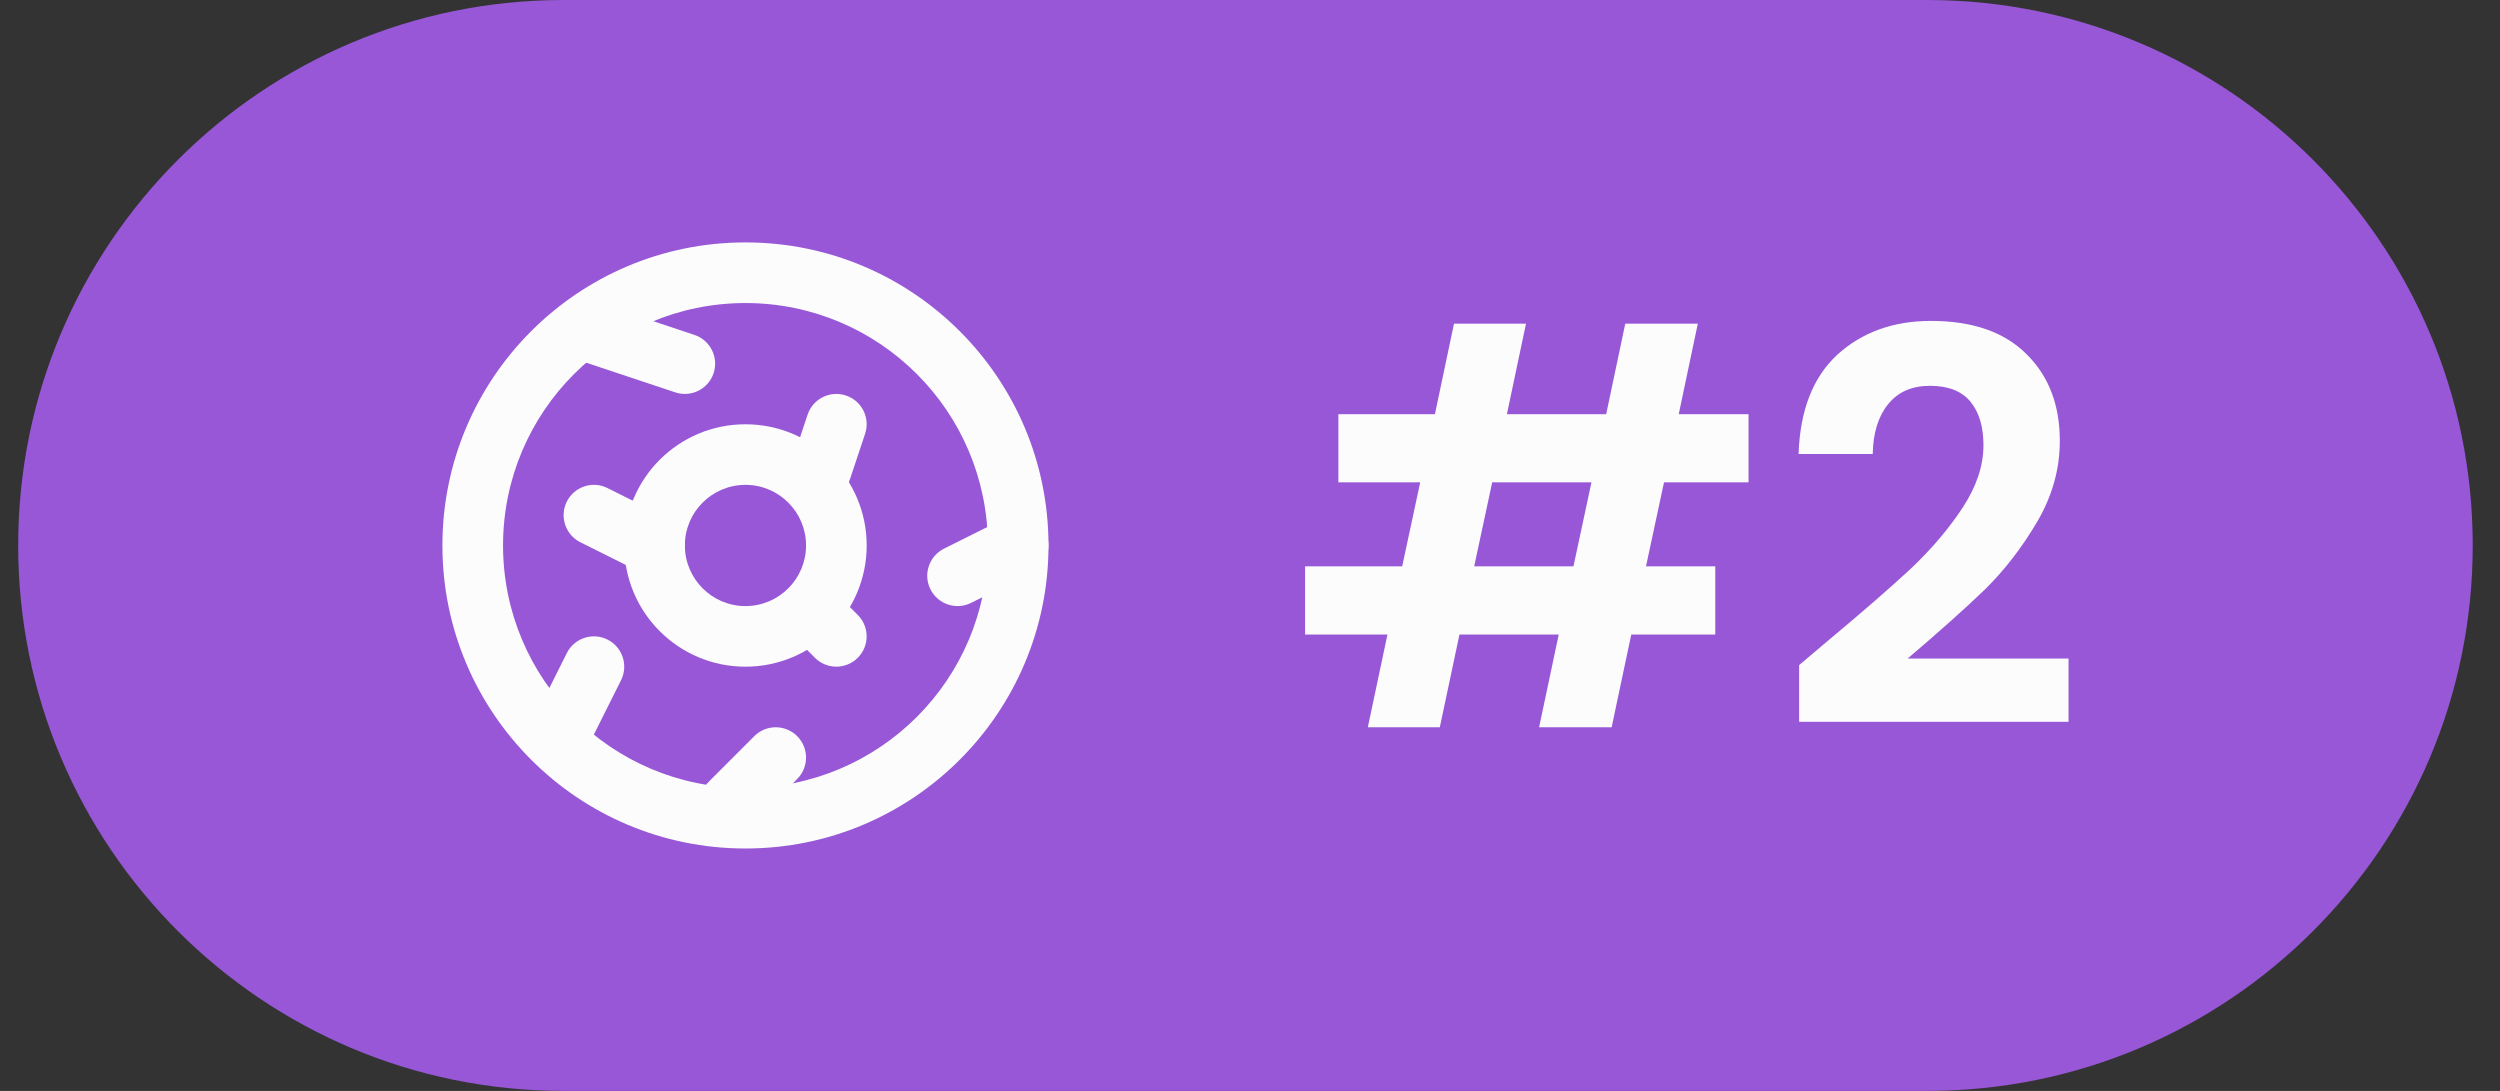 <svg width="55" height="24" viewBox="0 0 55 24" fill="none" xmlns="http://www.w3.org/2000/svg">
<rect x="0" y="0" width="55" height="24" fill="#333333" stroke="none"/>
<path d="M0.4 12C0.4 5.373 5.772 0 12.4 0H42.4C49.027 0 54.4 5.373 54.4 12C54.4 18.627 49.027 24 42.4 24H12.4C5.772 24 0.4 18.627 0.4 12Z" fill="#9757D7"/>
<path fill-rule="evenodd" clip-rule="evenodd" d="M19.067 12C19.067 13.473 17.873 14.667 16.4 14.667C14.927 14.667 13.733 13.473 13.733 12C13.733 10.527 14.927 9.334 16.4 9.334C17.873 9.334 19.067 10.527 19.067 12ZM17.733 12C17.733 12.736 17.136 13.334 16.4 13.334C15.664 13.334 15.067 12.736 15.067 12C15.067 11.264 15.664 10.667 16.4 10.667C17.136 10.667 17.733 11.264 17.733 12Z" fill="#FCFCFD"/>
<path fill-rule="evenodd" clip-rule="evenodd" d="M23.067 12C23.067 15.682 20.082 18.667 16.4 18.667C12.718 18.667 9.733 15.682 9.733 12C9.733 8.318 12.718 5.333 16.4 5.333C20.082 5.333 23.067 8.318 23.067 12ZM21.733 12C21.733 14.946 19.346 17.334 16.4 17.334C13.454 17.334 11.067 14.946 11.067 12C11.067 9.055 13.454 6.667 16.4 6.667C19.346 6.667 21.733 9.055 21.733 12Z" fill="#FCFCFD"/>
<path d="M12.434 7.123C12.55 6.773 12.928 6.584 13.277 6.701L15.277 7.368C15.627 7.484 15.815 7.862 15.699 8.211C15.582 8.56 15.205 8.749 14.856 8.632L12.856 7.966C12.506 7.849 12.318 7.472 12.434 7.123Z" fill="#FCFCFD"/>
<path d="M12.47 11.035C12.635 10.706 13.035 10.572 13.364 10.737L14.698 11.404C15.027 11.568 15.161 11.969 14.996 12.298C14.831 12.627 14.431 12.761 14.102 12.596L12.768 11.93C12.439 11.765 12.305 11.364 12.47 11.035Z" fill="#FCFCFD"/>
<path d="M17.538 17.138C17.798 16.878 17.798 16.456 17.538 16.195C17.277 15.935 16.855 15.935 16.595 16.195L15.595 17.195C15.335 17.456 15.335 17.878 15.595 18.138C15.855 18.398 16.277 18.398 16.538 18.138L17.538 17.138Z" fill="#FCFCFD"/>
<path d="M17.595 13.195C17.855 12.935 18.277 12.935 18.538 13.195L18.871 13.529C19.131 13.789 19.131 14.211 18.871 14.471C18.611 14.732 18.189 14.732 17.928 14.471L17.595 14.138C17.335 13.878 17.335 13.456 17.595 13.195Z" fill="#FCFCFD"/>
<path d="M13.663 14.965C13.827 14.636 13.694 14.235 13.364 14.07C13.035 13.906 12.635 14.039 12.47 14.368L11.803 15.702C11.639 16.031 11.772 16.432 12.102 16.596C12.431 16.761 12.831 16.627 12.996 16.298L13.663 14.965Z" fill="#FCFCFD"/>
<path d="M22.996 11.702C23.161 12.031 23.027 12.432 22.698 12.596L21.364 13.263C21.035 13.428 20.635 13.294 20.47 12.965C20.305 12.636 20.439 12.235 20.768 12.07L22.102 11.404C22.431 11.239 22.831 11.373 22.996 11.702Z" fill="#FCFCFD"/>
<path d="M19.032 9.544C19.149 9.195 18.96 8.817 18.611 8.701C18.261 8.584 17.884 8.773 17.767 9.123L17.434 10.123C17.317 10.472 17.506 10.849 17.856 10.966C18.205 11.082 18.582 10.893 18.699 10.544L19.032 9.544Z" fill="#FCFCFD"/>
<path d="M36.608 10.612L36.212 12.46H37.736V13.96H35.888L35.456 16H33.86L34.292 13.96H32.108L31.676 16H30.092L30.524 13.96H28.712V12.46H30.848L31.244 10.612H29.444V9.112H31.568L31.988 7.12H33.572L33.152 9.112H35.336L35.756 7.12H37.352L36.932 9.112H38.468V10.612H36.608ZM35.012 10.612H32.828L32.432 12.46H34.616L35.012 10.612ZM40.205 14.104C40.972 13.464 41.584 12.932 42.041 12.508C42.496 12.076 42.877 11.628 43.181 11.164C43.484 10.7 43.636 10.244 43.636 9.796C43.636 9.388 43.541 9.068 43.349 8.836C43.157 8.604 42.861 8.488 42.461 8.488C42.06 8.488 41.752 8.624 41.536 8.896C41.321 9.16 41.209 9.524 41.2 9.988H39.569C39.6 9.028 39.885 8.3 40.42 7.804C40.965 7.308 41.653 7.06 42.484 7.06C43.397 7.06 44.096 7.304 44.584 7.792C45.072 8.272 45.316 8.908 45.316 9.7C45.316 10.324 45.148 10.92 44.812 11.488C44.477 12.056 44.093 12.552 43.66 12.976C43.228 13.392 42.664 13.896 41.968 14.488H45.508V15.88H39.581V14.632L40.205 14.104Z" fill="#FCFCFD"/>
</svg>
